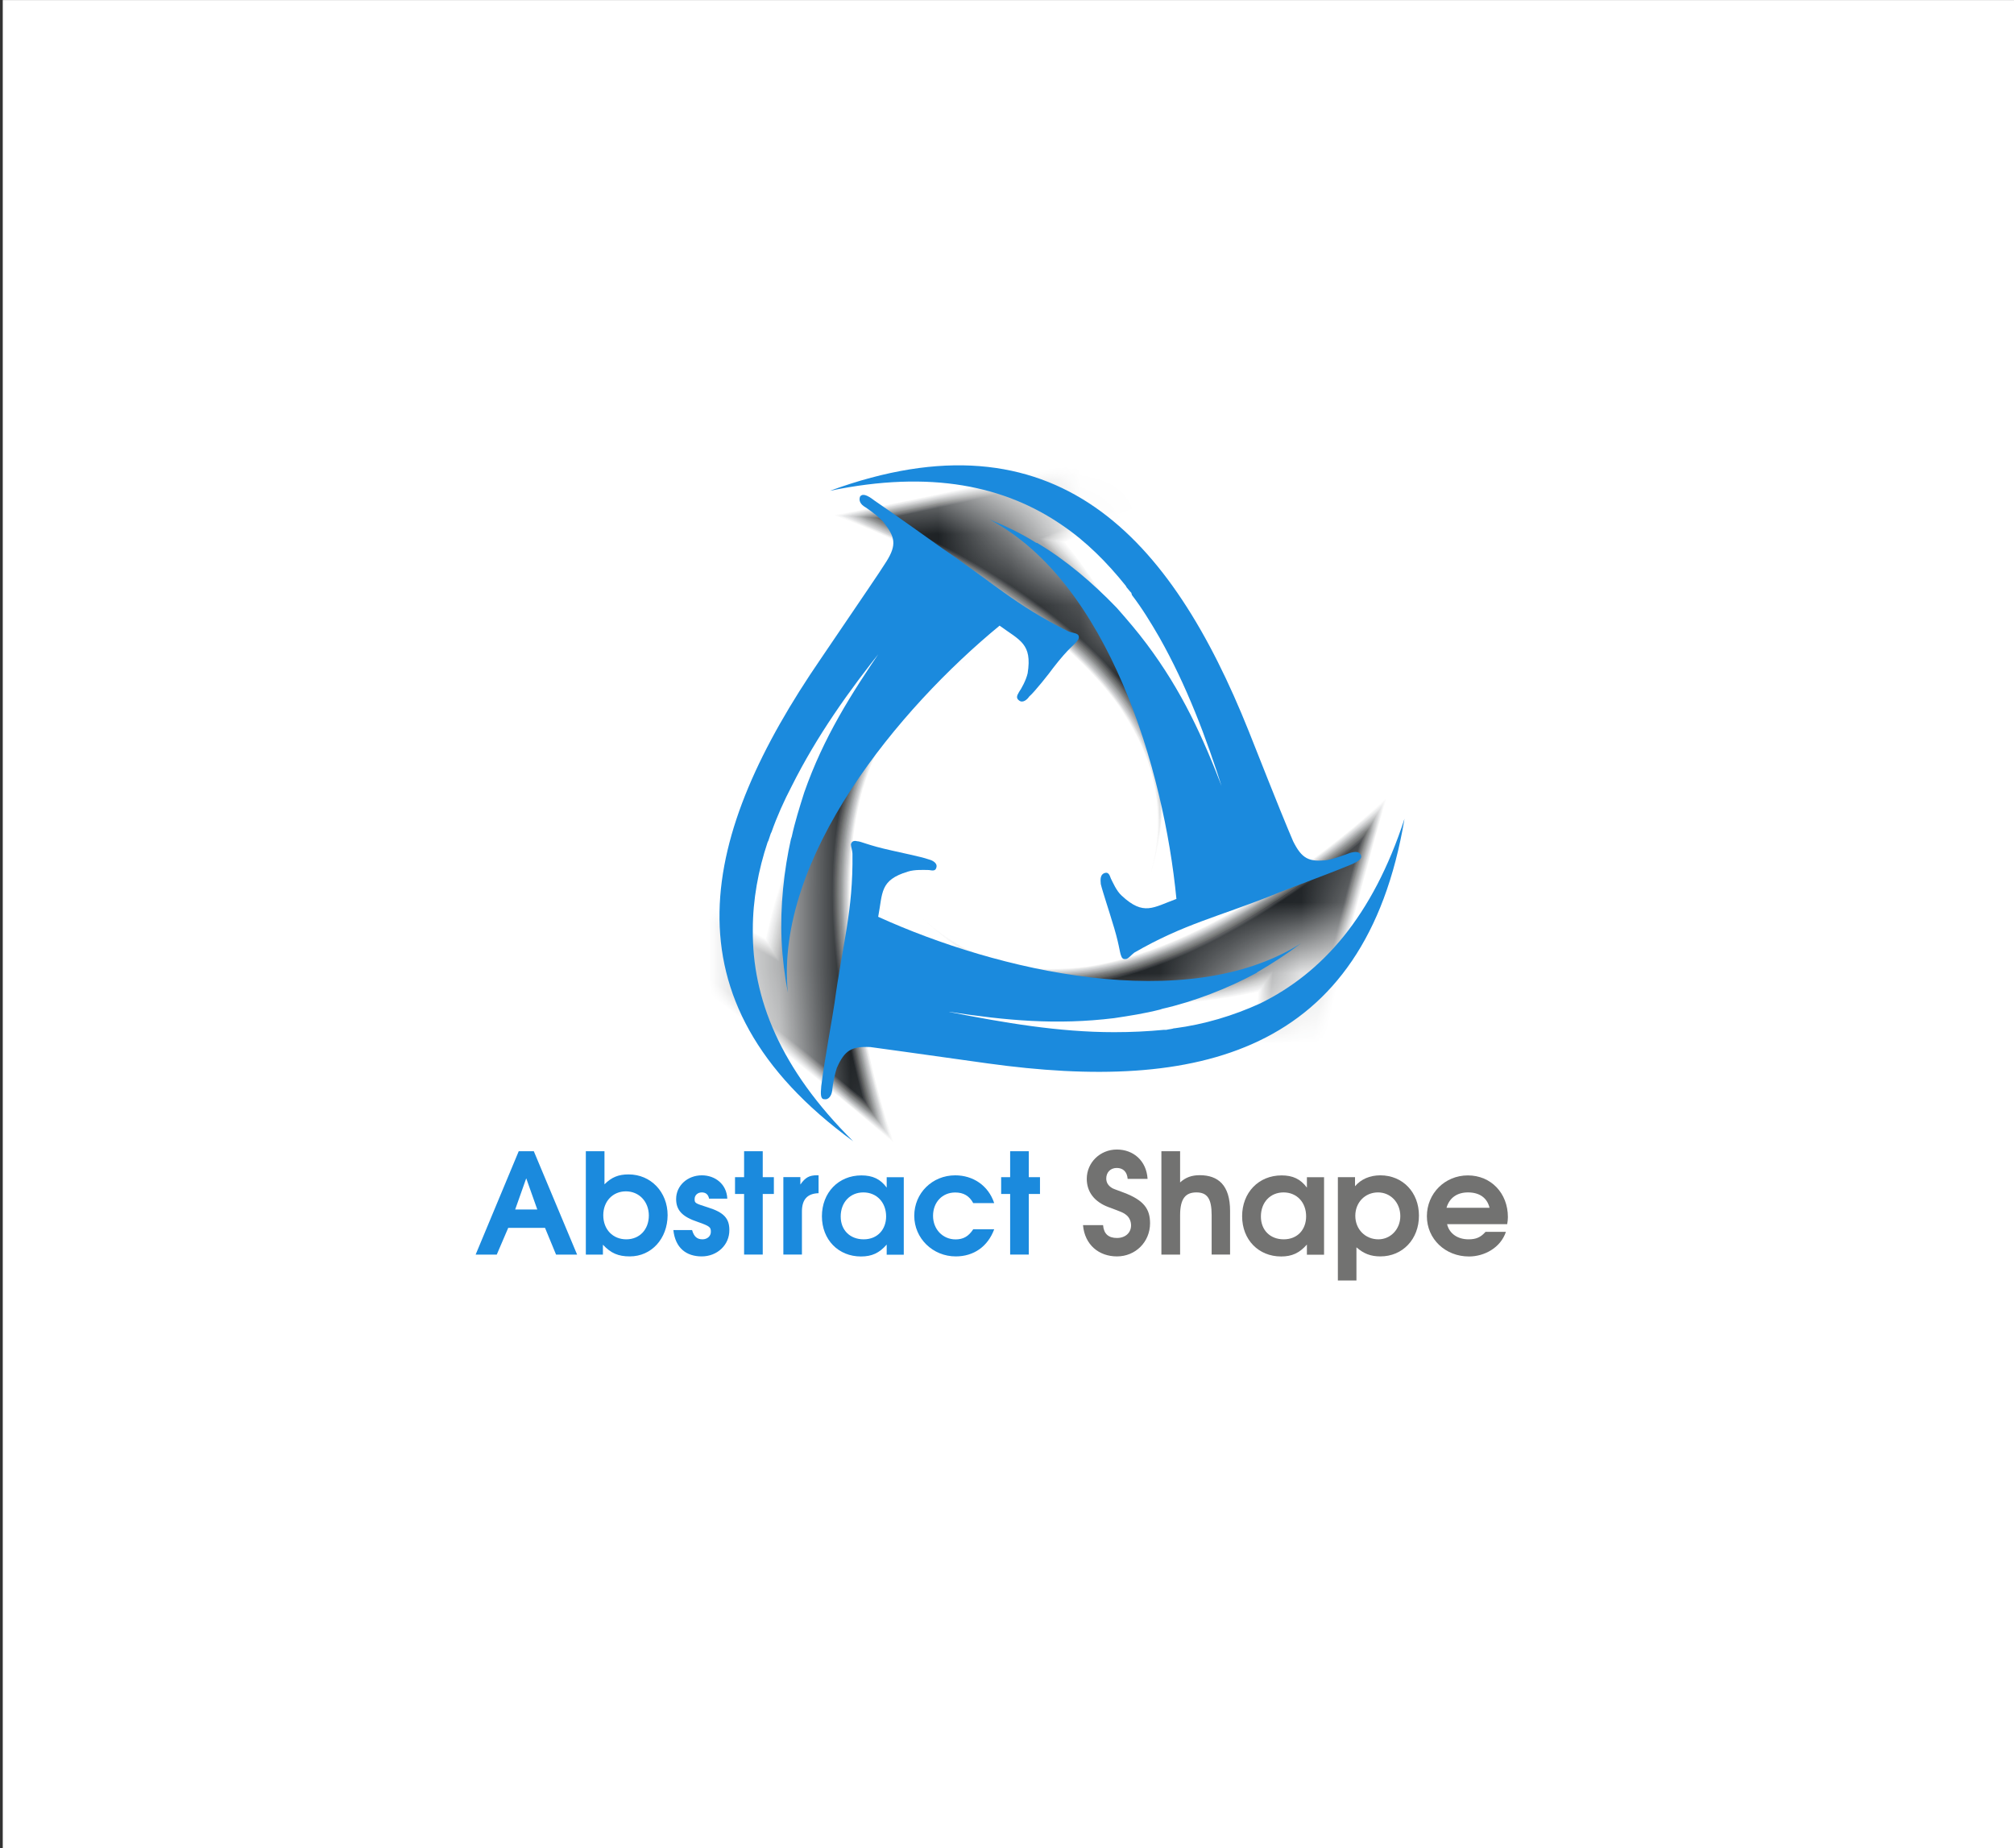 <?xml version="1.0" encoding="utf-8"?>
<!-- Generator: Adobe Illustrator 27.5.0, SVG Export Plug-In . SVG Version: 6.00 Build 0)  -->
<svg version="1.1" id="Layer_1" xmlns="http://www.w3.org/2000/svg" xmlns:xlink="http://www.w3.org/1999/xlink" x="0px" y="0px"
	 viewBox="305.393 278.85 28.417 26.079" style="enable-background:new 305.393 278.85 28.417 26.079;" xml:space="preserve">
<rect x="305.393" y="278.85" width="28.417" height="26.079" fill="#333333" stroke="none"/>
<rect x="305.432" y="278.851" style="fill:#FFFFFF;" width="28.418" height="26.077"/>
<g>
	<path style="fill:#1B8ADD;" d="M313.239,296.553l-0.156-0.378h-0.519l-0.162,0.378h-0.298l0.608-1.459h0.213l0.611,1.459H313.239z
		 M312.818,295.476l-0.156,0.44h0.312L312.818,295.476z"/>
	<path style="fill:#1B8ADD;" d="M314.279,296.578c-0.162,0-0.267-0.045-0.379-0.165v0.14h-0.241v-1.459h0.263v0.467
		c0.101-0.101,0.198-0.14,0.34-0.14c0.314,0,0.551,0.248,0.551,0.576C314.811,296.327,314.586,296.578,314.279,296.578z
		 M314.224,295.66c-0.184,0-0.319,0.14-0.319,0.337c0,0.201,0.135,0.34,0.325,0.34c0.187,0,0.318-0.138,0.318-0.337
		C314.547,295.805,314.411,295.66,314.224,295.66z"/>
	<path style="fill:#1B8ADD;" d="M315.294,296.578c-0.217,0-0.373-0.118-0.4-0.372h0.264c0.026,0.092,0.07,0.131,0.147,0.131
		c0.067,0,0.118-0.045,0.118-0.105c0-0.064-0.01-0.08-0.186-0.141c-0.216-0.072-0.304-0.163-0.304-0.323
		c0-0.189,0.161-0.334,0.363-0.334c0.186,0,0.35,0.123,0.359,0.329h-0.257c-0.012-0.059-0.047-0.088-0.103-0.088
		c-0.057,0-0.101,0.039-0.101,0.093c0,0.058,0.006,0.061,0.186,0.118c0.228,0.071,0.304,0.157,0.304,0.32
		C315.686,296.415,315.514,296.578,315.294,296.578z"/>
	<path style="fill:#1B8ADD;" d="M316.155,295.697v0.855h-0.263v-0.855h-0.128v-0.237h0.128v-0.366h0.263v0.366h0.157v0.237H316.155z
		"/>
	<path style="fill:#1B8ADD;" d="M316.708,295.945v0.607h-0.262v-1.093h0.24v0.105c0.069-0.099,0.125-0.131,0.238-0.131h0.019v0.253
		C316.784,295.691,316.708,295.775,316.708,295.945z"/>
	<path style="fill:#1B8ADD;" d="M317.904,296.553v-0.142c-0.104,0.119-0.209,0.168-0.363,0.168c-0.319,0-0.551-0.237-0.551-0.568
		c0-0.333,0.234-0.576,0.557-0.576c0.158,0,0.268,0.051,0.357,0.172v-0.146h0.241v1.093H317.904z M317.575,295.675
		c-0.188,0-0.32,0.141-0.32,0.34c0,0.193,0.132,0.322,0.324,0.322c0.199,0,0.317-0.143,0.317-0.323
		C317.896,295.815,317.762,295.675,317.575,295.675z"/>
	<path style="fill:#1B8ADD;" d="M318.879,296.578c-0.324,0-0.586-0.254-0.586-0.573c0-0.32,0.254-0.571,0.578-0.571
		c0.248,0,0.466,0.14,0.55,0.392h-0.296c-0.055-0.102-0.137-0.15-0.254-0.15c-0.183,0-0.313,0.138-0.313,0.33
		c0,0.189,0.137,0.332,0.318,0.332c0.108,0,0.183-0.042,0.249-0.143h0.296C319.331,296.438,319.133,296.578,318.879,296.578z"/>
	<path style="fill:#1B8ADD;" d="M319.909,295.697v0.855h-0.263v-0.855h-0.127v-0.237h0.127v-0.366h0.263v0.366h0.158v0.237H319.909z
		"/>
	<path style="fill:#727271;" d="M321.153,296.578c-0.256,0-0.455-0.165-0.479-0.441h0.283c0.01,0.123,0.077,0.181,0.196,0.181
		c0.117,0,0.199-0.072,0.199-0.178c0-0.059-0.025-0.113-0.068-0.147c-0.043-0.034-0.059-0.039-0.252-0.111
		c-0.197-0.074-0.305-0.214-0.305-0.398c0-0.231,0.189-0.414,0.424-0.414c0.234,0,0.418,0.158,0.434,0.414h-0.281
		c-0.008-0.098-0.063-0.154-0.154-0.154c-0.089,0-0.148,0.062-0.148,0.149c0,0.054,0.025,0.099,0.08,0.133
		c0.02,0.012,0.025,0.013,0.162,0.064c0.295,0.11,0.376,0.238,0.376,0.436C321.619,296.374,321.415,296.578,321.153,296.578z"/>
	<path style="fill:#727271;" d="M322.489,296.553v-0.559c0-0.229-0.061-0.319-0.215-0.319c-0.15,0-0.23,0.083-0.23,0.322v0.556
		h-0.264v-1.459h0.264v0.44c0.078-0.071,0.164-0.102,0.277-0.102c0.262,0,0.428,0.144,0.428,0.503v0.617H322.489z"/>
	<path style="fill:#727271;" d="M323.833,296.553v-0.142c-0.105,0.119-0.211,0.168-0.363,0.168c-0.32,0-0.551-0.237-0.551-0.568
		c0-0.333,0.232-0.576,0.557-0.576c0.158,0,0.266,0.051,0.357,0.172v-0.146h0.242v1.093H323.833z M323.504,295.675
		c-0.189,0-0.32,0.141-0.32,0.34c0,0.193,0.131,0.322,0.322,0.322c0.199,0,0.316-0.143,0.316-0.323
		C323.823,295.815,323.69,295.675,323.504,295.675z"/>
	<path style="fill:#727271;" d="M324.87,296.578c-0.137,0-0.236-0.039-0.338-0.128v0.468h-0.262v-1.458h0.242v0.128
		c0.084-0.099,0.209-0.154,0.357-0.154c0.316,0,0.545,0.24,0.545,0.568C325.415,296.334,325.184,296.578,324.87,296.578z
		 M324.836,295.675c-0.182,0-0.32,0.141-0.32,0.33c0,0.189,0.139,0.332,0.326,0.332c0.172,0,0.309-0.143,0.309-0.328
		C325.151,295.819,325.014,295.675,324.836,295.675z"/>
	<path style="fill:#727271;" d="M326.659,296.123h-0.848c0.031,0.132,0.147,0.214,0.303,0.214c0.107,0,0.172-0.029,0.24-0.106h0.287
		c-0.074,0.224-0.303,0.348-0.521,0.348c-0.334,0-0.594-0.247-0.594-0.568c0-0.322,0.254-0.576,0.578-0.576
		c0.326,0,0.565,0.25,0.565,0.588C326.669,296.062,326.665,296.085,326.659,296.123z M326.106,295.675
		c-0.154,0-0.262,0.076-0.303,0.217h0.607C326.376,295.751,326.268,295.675,326.106,295.675z"/>
</g>
<g>
	<defs>
		<filter id="Adobe_OpacityMaskFilter" filterUnits="userSpaceOnUse" x="312.889" y="288.002" width="6.545" height="6.996">
			<feColorMatrix  type="matrix" values="1 0 0 0 0  0 1 0 0 0  0 0 1 0 0  0 0 0 1 0"/>
		</filter>
	</defs>
	<mask maskUnits="userSpaceOnUse" x="312.889" y="288.002" width="6.545" height="6.996" id="SVGID_1_">
		<g style="filter:url(#Adobe_OpacityMaskFilter);">
			
				<linearGradient id="SVGID_00000176044028661559213180000005338148432312702882_" gradientUnits="userSpaceOnUse" x1="329.881" y1="311.19" x2="322.545" y2="305.028" gradientTransform="matrix(0.605 0.723 -0.708 0.503 339.68 -100.047)">
				<stop  offset="0.162" style="stop-color:#000000"/>
				<stop  offset="0.669" style="stop-color:#ABABAB"/>
				<stop  offset="0.931" style="stop-color:#FFFFFF"/>
			</linearGradient>
			<polygon style="fill:url(#SVGID_00000176044028661559213180000005338148432312702882_);" points="316.764,295.054 
				321.626,294.172 318.223,286.843 316.577,288.919 316.531,292.533 			"/>
		</g>
	</mask>
	<g style="mask:url(#SVGID_1_);">
		<path style="fill:#FFFFFF;" d="M319.412,288.014c-3.374,1.187-1.402,6.985-1.387,6.984c-0.031,0.011-6.385-5.598-3.963-1.253
			c0.189,0.338-1.411-2.005-1.144-2.711c0.105-0.272,0.468-0.35,1.358,0.021c0.746,0.309,1.465,0.78,1.91,1.028
			C316.968,288.458,319.705,287.909,319.412,288.014L319.412,288.014z"/>
		<path style="fill-rule:evenodd;clip-rule:evenodd;fill:#F3F3F3;" d="M317.995,294.964c-0.009-0.007-0.018-0.019-0.031-0.026
			c-0.048-0.04-0.101-0.088-0.151-0.128c-0.168-0.144-0.338-0.289-0.512-0.429c-0.491-0.407-0.979-0.809-1.471-1.178
			c-0.454-0.349-0.942-0.701-1.409-0.973c-0.228-0.132-0.692-0.382-0.894-0.274c-0.156,0.083-0.113,0.326-0.065,0.496
			c0.046,0.174,0.121,0.354,0.2,0.525c0.104,0.235,0.228,0.474,0.357,0.709c-0.087-0.127-0.224-0.353-0.252-0.391
			c-0.193-0.324-0.377-0.649-0.531-0.973c-0.168-0.359-0.428-0.967-0.308-1.282c0.161-0.423,0.919-0.155,1.341,0.021
			c0.36,0.149,0.716,0.336,1.069,0.535c0.277,0.161,0.56,0.337,0.841,0.497l0.017,0.005l0.006-0.01
			c0.279-1.295,0.853-2.487,1.854-3.323c0.273-0.226,0.587-0.435,0.935-0.597c0.068-0.032,0.141-0.062,0.216-0.091
			c-0.518,0.219-0.907,0.542-1.192,0.945c-0.202,0.288-0.343,0.611-0.448,0.954c-0.266,0.94-0.221,2.087-0.016,3.222
			c0.074,0.418,0.169,0.844,0.293,1.278c0.037,0.13,0.076,0.256,0.12,0.385C317.973,294.892,317.983,294.926,317.995,294.964
			L317.995,294.964L317.995,294.964z"/>
		<path style="fill-rule:evenodd;clip-rule:evenodd;fill:#E8E8E8;" d="M317.971,294.931c-0.002-0.002-0.002-0.002-0.002-0.005
			c-0.053-0.044-0.1-0.083-0.155-0.128c-0.172-0.142-0.34-0.289-0.512-0.428c-0.492-0.411-0.979-0.805-1.466-1.177
			c-0.452-0.342-0.944-0.699-1.414-0.971c-0.234-0.133-0.693-0.384-0.902-0.273c-0.16,0.078-0.114,0.33-0.072,0.503
			c0.051,0.172,0.126,0.352,0.204,0.53c0.077,0.164,0.155,0.328,0.243,0.494c-0.041-0.064-0.085-0.131-0.124-0.198
			c-0.19-0.317-0.369-0.641-0.521-0.958c-0.17-0.357-0.427-0.965-0.307-1.273c0.158-0.416,0.91-0.148,1.325,0.02
			c0.357,0.151,0.712,0.336,1.062,0.539c0.279,0.159,0.563,0.335,0.846,0.492l0.031,0.019l0.001-0.022
			c0.284-1.294,0.857-2.477,1.853-3.312c0.202-0.171,0.429-0.331,0.674-0.471c-0.295,0.19-0.538,0.43-0.727,0.704
			c-0.208,0.285-0.349,0.614-0.454,0.959c-0.265,0.935-0.221,2.081-0.02,3.227c0.073,0.408,0.169,0.838,0.296,1.277
			c0.035,0.124,0.075,0.252,0.114,0.377C317.956,294.884,317.964,294.905,317.971,294.931L317.971,294.931z"/>
		<path style="fill-rule:evenodd;clip-rule:evenodd;fill:#DBDEDF;" d="M317.95,294.897c-0.05-0.038-0.089-0.074-0.135-0.109
			c-0.171-0.149-0.343-0.291-0.51-0.429c-0.489-0.408-0.974-0.799-1.466-1.172c-0.452-0.347-0.944-0.698-1.414-0.973
			c-0.238-0.137-0.7-0.387-0.912-0.276c-0.169,0.084-0.123,0.34-0.074,0.514c0.047,0.175,0.123,0.358,0.202,0.532
			c0.039,0.091,0.078,0.183,0.133,0.278c-0.192-0.313-0.367-0.632-0.515-0.943c-0.17-0.352-0.423-0.958-0.31-1.267
			c0.162-0.411,0.906-0.141,1.317,0.027c0.354,0.15,0.71,0.336,1.059,0.536c0.28,0.158,0.558,0.333,0.85,0.496l0.042,0.024
			l0.005-0.036c0.278-1.288,0.846-2.474,1.84-3.301c0.131-0.112,0.275-0.221,0.427-0.32c-0.195,0.158-0.357,0.334-0.498,0.532
			c-0.204,0.288-0.347,0.611-0.446,0.96c-0.271,0.936-0.224,2.083-0.021,3.226c0.073,0.418,0.169,0.845,0.293,1.277
			c0.038,0.13,0.073,0.255,0.119,0.385C317.936,294.869,317.944,294.885,317.95,294.897L317.95,294.897z"/>
		<path style="fill-rule:evenodd;clip-rule:evenodd;fill:#D0D1D3;" d="M317.925,294.864c-0.038-0.032-0.071-0.059-0.106-0.088
			c-0.17-0.145-0.339-0.288-0.508-0.43c-0.492-0.407-0.977-0.798-1.464-1.165c-0.456-0.346-0.942-0.701-1.415-0.979
			c-0.245-0.135-0.706-0.386-0.928-0.272c-0.169,0.085-0.129,0.341-0.077,0.52c0.049,0.175,0.123,0.359,0.199,0.536
			c0.014,0.025,0.022,0.048,0.038,0.07c-0.147-0.246-0.28-0.495-0.396-0.738c-0.168-0.35-0.426-0.955-0.308-1.262
			c0.158-0.403,0.901-0.135,1.304,0.03c0.357,0.15,0.706,0.334,1.058,0.532c0.279,0.161,0.56,0.337,0.85,0.499l0.054,0.031
			l0.007-0.043c0.282-1.285,0.848-2.467,1.832-3.297c0.08-0.068,0.165-0.137,0.252-0.199c-0.125,0.121-0.236,0.252-0.335,0.393
			c-0.203,0.29-0.35,0.616-0.446,0.961c-0.271,0.939-0.226,2.086-0.026,3.23c0.077,0.417,0.174,0.845,0.296,1.28
			c0.036,0.126,0.073,0.255,0.119,0.381C317.921,294.857,317.924,294.86,317.925,294.864L317.925,294.864z"/>
		<path style="fill-rule:evenodd;clip-rule:evenodd;fill:#C5C6C8;" d="M317.897,294.83c-0.021-0.023-0.045-0.045-0.075-0.064
			c-0.171-0.146-0.34-0.289-0.51-0.429c-0.487-0.408-0.972-0.795-1.452-1.162c-0.457-0.35-0.95-0.705-1.424-0.979
			c-0.251-0.143-0.713-0.395-0.94-0.277c-0.17,0.09-0.131,0.348-0.077,0.526c0.035,0.143,0.091,0.283,0.148,0.426
			c-0.102-0.185-0.195-0.372-0.29-0.555c-0.163-0.349-0.417-0.952-0.302-1.251c0.149-0.403,0.892-0.133,1.288,0.03
			c0.356,0.148,0.709,0.336,1.059,0.536c0.277,0.155,0.558,0.332,0.843,0.494l0.071,0.041l0.013-0.058
			c0.278-1.283,0.842-2.459,1.82-3.288c0.042-0.032,0.081-0.065,0.12-0.097c-0.08,0.084-0.153,0.175-0.219,0.271
			c-0.206,0.29-0.35,0.614-0.448,0.963c-0.273,0.941-0.225,2.09-0.025,3.232c0.072,0.414,0.17,0.845,0.294,1.278
			C317.823,294.59,317.861,294.711,317.897,294.83L317.897,294.83z"/>
		<path style="fill-rule:evenodd;clip-rule:evenodd;fill:#BABBBD;" d="M317.875,294.793c-0.016-0.014-0.027-0.021-0.047-0.034
			c-0.172-0.148-0.341-0.288-0.514-0.431c-0.484-0.407-0.969-0.799-1.451-1.167c-0.458-0.342-0.948-0.696-1.424-0.972
			c-0.253-0.147-0.725-0.398-0.952-0.275c-0.175,0.086-0.135,0.348-0.085,0.537c0.028,0.083,0.052,0.168,0.088,0.262
			c-0.069-0.132-0.137-0.265-0.2-0.4c-0.164-0.34-0.421-0.943-0.307-1.243c0.147-0.398,0.887-0.123,1.277,0.039
			c0.353,0.148,0.707,0.334,1.054,0.531c0.282,0.16,0.56,0.338,0.847,0.496l0.079,0.043l0.022-0.066
			c0.275-1.276,0.838-2.452,1.814-3.28c0,0,0.003-0.004,0.004-0.002c-0.04,0.051-0.083,0.104-0.12,0.156
			c-0.211,0.293-0.355,0.619-0.45,0.964c-0.271,0.944-0.232,2.093-0.027,3.242c0.076,0.412,0.172,0.845,0.294,1.278
			C317.811,294.583,317.844,294.686,317.875,294.793L317.875,294.793z"/>
		<path style="fill-rule:evenodd;clip-rule:evenodd;fill:#B0B1B3;" d="M317.849,294.764c-0.003-0.003-0.008-0.01-0.015-0.017
			c-0.173-0.145-0.345-0.29-0.513-0.429c-0.487-0.406-0.972-0.791-1.455-1.162c-0.459-0.348-0.948-0.701-1.422-0.972
			c-0.258-0.15-0.73-0.403-0.964-0.281c-0.178,0.091-0.139,0.35-0.089,0.546c0.016,0.049,0.029,0.089,0.039,0.131
			c-0.046-0.089-0.093-0.179-0.132-0.265c-0.161-0.344-0.414-0.943-0.303-1.243c0.147-0.389,0.879-0.114,1.263,0.046
			c0.354,0.146,0.703,0.33,1.051,0.53c0.278,0.158,0.558,0.332,0.85,0.496l0.098,0.055l0.02-0.077
			c0.26-1.238,0.791-2.373,1.711-3.197c-0.015,0.02-0.029,0.036-0.042,0.058c-0.204,0.291-0.352,0.616-0.451,0.963
			c-0.268,0.947-0.229,2.095-0.026,3.24c0.078,0.418,0.172,0.849,0.293,1.284C317.789,294.568,317.824,294.666,317.849,294.764
			L317.849,294.764z"/>
		<path style="fill-rule:evenodd;clip-rule:evenodd;fill:#A3A6A7;" d="M317.831,294.73c-0.171-0.14-0.336-0.279-0.505-0.419
			c-0.487-0.405-0.97-0.796-1.451-1.159c-0.458-0.344-0.957-0.705-1.43-0.978c-0.26-0.157-0.739-0.403-0.973-0.283
			c-0.185,0.092-0.146,0.357-0.092,0.561c0.005,0.006,0.004,0.014,0.007,0.021c-0.026-0.053-0.054-0.104-0.078-0.16
			c-0.16-0.339-0.414-0.938-0.303-1.231c0.145-0.383,0.875-0.112,1.248,0.044c0.355,0.149,0.701,0.335,1.05,0.533
			c0.284,0.159,0.561,0.332,0.849,0.494l0.112,0.066l0.021-0.091c0.253-1.194,0.761-2.294,1.618-3.11
			c-0.19,0.281-0.321,0.595-0.418,0.928c-0.276,0.943-0.228,2.093-0.025,3.243c0.071,0.416,0.167,0.845,0.292,1.283
			C317.779,294.557,317.801,294.646,317.831,294.73L317.831,294.73z"/>
		<path style="fill-rule:evenodd;clip-rule:evenodd;fill:#979B9A;" d="M317.808,294.7c-0.159-0.138-0.32-0.269-0.474-0.398
			c-0.492-0.404-0.973-0.794-1.454-1.161c-0.462-0.345-0.955-0.703-1.431-0.976c-0.266-0.154-0.737-0.408-0.984-0.281
			c-0.165,0.086-0.151,0.306-0.112,0.498c-0.008-0.023-0.021-0.05-0.031-0.068c-0.158-0.337-0.415-0.939-0.305-1.228
			c0.145-0.376,0.868-0.102,1.238,0.046c0.351,0.15,0.703,0.334,1.045,0.533c0.283,0.16,0.564,0.336,0.852,0.499l0.123,0.069
			l0.022-0.102c0.248-1.153,0.729-2.219,1.536-3.022c-0.157,0.255-0.276,0.535-0.363,0.831c-0.268,0.942-0.226,2.095-0.022,3.242
			c0.073,0.419,0.169,0.85,0.288,1.286C317.76,294.542,317.779,294.624,317.808,294.7L317.808,294.7z"/>
		<path style="fill-rule:evenodd;clip-rule:evenodd;fill:#8D9091;" d="M317.783,294.667c-0.144-0.127-0.297-0.253-0.452-0.377
			c-0.481-0.4-0.961-0.79-1.446-1.154c-0.461-0.349-0.949-0.705-1.43-0.981c-0.273-0.157-0.755-0.404-0.999-0.282
			c-0.145,0.076-0.157,0.256-0.128,0.429c-0.157-0.333-0.406-0.925-0.304-1.21c0.143-0.375,0.866-0.097,1.227,0.053
			c0.351,0.147,0.699,0.329,1.044,0.526c0.282,0.161,0.563,0.34,0.848,0.502l0.145,0.076l0.023-0.109
			c0.236-1.116,0.694-2.154,1.461-2.946c-0.134,0.231-0.239,0.479-0.315,0.743c-0.272,0.94-0.221,2.097-0.022,3.249
			c0.068,0.416,0.168,0.842,0.289,1.281C317.746,294.532,317.766,294.599,317.783,294.667L317.783,294.667z"/>
		<path style="fill-rule:evenodd;clip-rule:evenodd;fill:#828385;" d="M317.763,294.639c-0.144-0.12-0.28-0.238-0.423-0.355
			c-0.485-0.404-0.97-0.792-1.45-1.154c-0.461-0.346-0.953-0.708-1.431-0.983c-0.283-0.16-0.762-0.409-1.011-0.283
			c-0.126,0.069-0.153,0.219-0.14,0.375c-0.158-0.338-0.375-0.876-0.272-1.144c0.138-0.364,0.862-0.087,1.216,0.058
			c0.348,0.149,0.699,0.333,1.042,0.527c0.277,0.16,0.562,0.336,0.849,0.499l0.152,0.086l0.028-0.122
			c0.232-1.079,0.668-2.082,1.384-2.869c-0.107,0.21-0.191,0.426-0.259,0.653c-0.273,0.946-0.228,2.099-0.028,3.252
			c0.074,0.419,0.173,0.851,0.291,1.285C317.729,294.521,317.743,294.576,317.763,294.639L317.763,294.639z"/>
		<path style="fill-rule:evenodd;clip-rule:evenodd;fill:#797A7C;" d="M317.741,294.606c-0.134-0.116-0.264-0.224-0.394-0.332
			c-0.489-0.403-0.969-0.788-1.452-1.153c-0.46-0.35-0.951-0.706-1.432-0.982c-0.288-0.167-0.766-0.416-1.023-0.286
			c-0.119,0.061-0.153,0.186-0.147,0.326c-0.151-0.337-0.344-0.827-0.249-1.081c0.014-0.027,0.03-0.053,0.046-0.077
			c0.199-0.233,0.843,0.009,1.157,0.14c0.349,0.145,0.696,0.329,1.041,0.527c0.28,0.161,0.559,0.337,0.849,0.498l0.168,0.096
			l0.029-0.137c0.22-1.051,0.64-2.021,1.318-2.79c-0.088,0.183-0.159,0.371-0.216,0.567c-0.277,0.945-0.233,2.1-0.033,3.254
			c0.074,0.418,0.175,0.849,0.298,1.283C317.712,294.511,317.727,294.555,317.741,294.606L317.741,294.606z"/>
		<path style="fill-rule:evenodd;clip-rule:evenodd;fill:#6D706F;" d="M317.72,294.575c-0.123-0.107-0.245-0.206-0.37-0.313
			c-0.481-0.396-0.961-0.785-1.448-1.149c-0.46-0.351-0.956-0.707-1.438-0.986c-0.285-0.164-0.771-0.411-1.029-0.284
			c-0.109,0.056-0.149,0.162-0.154,0.283c-0.148-0.329-0.309-0.783-0.224-1.02c0.016-0.028,0.026-0.057,0.046-0.078
			c0.193-0.229,0.842,0.017,1.14,0.145c0.353,0.145,0.697,0.325,1.038,0.525c0.289,0.16,0.561,0.339,0.855,0.5l0.176,0.102
			l0.037-0.148c0.212-1.014,0.608-1.957,1.252-2.715c-0.074,0.156-0.128,0.316-0.177,0.483c-0.277,0.948-0.232,2.099-0.031,3.254
			c0.074,0.42,0.172,0.853,0.294,1.289C317.695,294.501,317.708,294.536,317.72,294.575L317.72,294.575z"/>
		<path style="fill-rule:evenodd;clip-rule:evenodd;fill:#626564;" d="M317.7,294.543c-0.114-0.099-0.231-0.193-0.347-0.287
			c-0.481-0.401-0.962-0.783-1.445-1.151c-0.459-0.347-0.957-0.709-1.438-0.982c-0.297-0.169-0.781-0.422-1.043-0.287
			c-0.102,0.048-0.143,0.144-0.157,0.25c-0.141-0.324-0.286-0.75-0.202-0.973c0.014-0.029,0.025-0.053,0.046-0.076
			c0.187-0.225,0.834,0.021,1.126,0.141c0.355,0.148,0.699,0.332,1.039,0.528c0.281,0.16,0.56,0.335,0.853,0.5l0.188,0.109
			l0.039-0.158c0.208-0.98,0.588-1.899,1.195-2.637c-0.055,0.125-0.101,0.257-0.144,0.396c-0.273,0.948-0.232,2.099-0.031,3.255
			c0.075,0.419,0.174,0.851,0.297,1.286C317.68,294.485,317.689,294.516,317.7,294.543L317.7,294.543z"/>
		<path style="fill-rule:evenodd;clip-rule:evenodd;fill:#575A59;" d="M317.677,294.509c-0.105-0.085-0.216-0.176-0.316-0.26
			c-0.489-0.398-0.964-0.787-1.447-1.148c-0.461-0.354-0.957-0.713-1.436-0.989c-0.302-0.171-0.788-0.424-1.057-0.283
			c-0.092,0.047-0.135,0.124-0.154,0.217c-0.131-0.316-0.262-0.719-0.183-0.927c0.003-0.027,0.021-0.052,0.038-0.074
			c0.189-0.225,0.831,0.022,1.113,0.143c0.354,0.152,0.698,0.331,1.04,0.525c0.28,0.161,0.565,0.338,0.851,0.5l0.208,0.119
			l0.039-0.169c0.197-0.948,0.563-1.839,1.133-2.568c-0.037,0.103-0.074,0.207-0.107,0.312c-0.274,0.949-0.233,2.107-0.029,3.262
			c0.073,0.419,0.17,0.851,0.291,1.288C317.665,294.475,317.674,294.493,317.677,294.509L317.677,294.509z"/>
		<path style="fill-rule:evenodd;clip-rule:evenodd;fill:#4C4D4F;" d="M317.653,294.48c-0.097-0.08-0.192-0.161-0.284-0.237
			c-0.486-0.401-0.968-0.788-1.444-1.151c-0.468-0.351-0.964-0.711-1.446-0.985c-0.309-0.174-0.799-0.426-1.066-0.288
			c-0.082,0.043-0.128,0.109-0.151,0.19c-0.125-0.309-0.242-0.686-0.168-0.884c0.011-0.029,0.021-0.057,0.041-0.074
			c0.185-0.217,0.825,0.027,1.102,0.147c0.354,0.145,0.697,0.332,1.033,0.524c0.28,0.163,0.564,0.337,0.854,0.503l0.223,0.125
			l0.038-0.181c0.196-0.919,0.538-1.784,1.078-2.497c-0.023,0.077-0.052,0.156-0.075,0.232c-0.274,0.949-0.233,2.103-0.034,3.264
			c0.079,0.417,0.175,0.85,0.296,1.291C317.654,294.466,317.653,294.469,317.653,294.48L317.653,294.48z"/>
		<path style="fill-rule:evenodd;clip-rule:evenodd;fill:#404144;" d="M317.634,294.448c-0.083-0.074-0.177-0.148-0.262-0.221
			c-0.483-0.398-0.968-0.781-1.445-1.145c-0.462-0.352-0.959-0.71-1.444-0.986c-0.309-0.177-0.805-0.434-1.079-0.289
			c-0.074,0.036-0.113,0.095-0.14,0.167c-0.125-0.3-0.237-0.653-0.165-0.845c0.011-0.03,0.024-0.055,0.039-0.07
			c0.186-0.213,0.821,0.032,1.096,0.145c0.348,0.149,0.694,0.334,1.034,0.523c0.279,0.166,0.563,0.342,0.85,0.5l0.238,0.142
			l0.038-0.195c0.19-0.892,0.517-1.726,1.028-2.427c-0.013,0.05-0.03,0.101-0.049,0.151c-0.275,0.949-0.232,2.107-0.025,3.267
			C317.413,293.581,317.513,294.015,317.634,294.448L317.634,294.448z"/>
		<path style="fill-rule:evenodd;clip-rule:evenodd;fill:#33373A;" d="M317.618,294.419c-0.083-0.065-0.165-0.129-0.239-0.195
			c-0.484-0.399-0.967-0.786-1.446-1.147c-0.467-0.353-0.961-0.713-1.443-0.991c-0.316-0.175-0.817-0.431-1.097-0.289
			c-0.065,0.035-0.107,0.088-0.132,0.149c-0.113-0.291-0.216-0.628-0.146-0.814c0.003-0.022,0.02-0.047,0.034-0.068
			c0.18-0.206,0.817,0.036,1.081,0.152c0.354,0.146,0.696,0.33,1.035,0.524c0.283,0.158,0.564,0.336,0.849,0.498l0.251,0.143
			l0.044-0.205c0.184-0.858,0.494-1.668,0.974-2.353c-0.003,0.022-0.013,0.044-0.02,0.071c-0.274,0.949-0.235,2.109-0.035,3.269
			C317.398,293.568,317.494,293.993,317.618,294.419L317.618,294.419z"/>
		<path style="fill-rule:evenodd;clip-rule:evenodd;fill:#282C2F;" d="M317.593,294.387c-0.071-0.056-0.14-0.115-0.208-0.174
			c-0.486-0.396-0.968-0.784-1.445-1.142c-0.466-0.358-0.968-0.715-1.448-0.99c-0.32-0.187-0.82-0.438-1.104-0.289
			c-0.057,0.026-0.102,0.074-0.129,0.126c-0.111-0.285-0.202-0.608-0.132-0.781c0.004-0.024,0.017-0.046,0.036-0.062
			c0.169-0.206,0.802,0.037,1.069,0.147c0.346,0.15,0.688,0.33,1.026,0.528c0.283,0.157,0.564,0.335,0.851,0.495l0.267,0.153
			l0.046-0.212c0.172-0.834,0.47-1.617,0.924-2.286c-0.27,0.952-0.228,2.103-0.028,3.259
			C317.388,293.56,317.477,293.969,317.593,294.387L317.593,294.387z"/>
		<path style="fill-rule:evenodd;clip-rule:evenodd;fill:#1C2023;" d="M317.572,294.355c-0.063-0.051-0.124-0.097-0.184-0.148
			c-0.482-0.398-0.962-0.784-1.446-1.146c-0.466-0.351-0.959-0.711-1.445-0.987c-0.329-0.188-0.829-0.44-1.114-0.295
			c-0.056,0.032-0.097,0.069-0.12,0.114c-0.106-0.279-0.193-0.58-0.128-0.75c0.009-0.021,0.02-0.045,0.034-0.061
			c0.17-0.201,0.803,0.047,1.059,0.152c0.346,0.145,0.689,0.331,1.027,0.523c0.282,0.159,0.563,0.338,0.849,0.498l0.282,0.161
			l0.048-0.228c0.171-0.803,0.456-1.561,0.879-2.216c-0.249,0.939-0.202,2.063-0.01,3.189
			C317.369,293.545,317.462,293.95,317.572,294.355L317.572,294.355z"/>
	</g>
	<defs>
		
			<filter id="Adobe_OpacityMaskFilter_00000101809365361884168570000016475652162509555637_" filterUnits="userSpaceOnUse" x="318.249" y="290.079" width="7.225" height="6.078">
			<feColorMatrix  type="matrix" values="1 0 0 0 0  0 1 0 0 0  0 0 1 0 0  0 0 0 1 0"/>
		</filter>
	</defs>
	
		<mask maskUnits="userSpaceOnUse" x="318.249" y="290.079" width="7.225" height="6.078" id="SVGID_00000139984540853632903050000003904993172173576859_">
		<g style="filter:url(#Adobe_OpacityMaskFilter_00000101809365361884168570000016475652162509555637_);">
			
				<linearGradient id="SVGID_00000098180631064021402580000015512842441851125437_" gradientUnits="userSpaceOnUse" x1="337.112" y1="252.802" x2="330.023" y2="246.848" gradientTransform="matrix(0.408 -0.85 0.751 0.436 -2.802 465.315)">
				<stop  offset="0.162" style="stop-color:#000000"/>
				<stop  offset="0.669" style="stop-color:#ABABAB"/>
				<stop  offset="0.931" style="stop-color:#FFFFFF"/>
			</linearGradient>
			<polygon style="fill:url(#SVGID_00000098180631064021402580000015512842441851125437_);" points="325.521,291.167 
				322.802,287.24 317.714,293.164 320.197,293.782 323.398,292.379 			"/>
		</g>
	</mask>
	<g style="mask:url(#SVGID_00000139984540853632903050000003904993172173576859_);">
		<path style="fill:#FFFFFF;" d="M318.268,291.649c2.392,2.495,6.708-1.557,6.703-1.57c0.022,0.023-2.377,7.855,0.48,3.988
			c0.223-0.303-1.203,2.042-1.93,2.089c-0.281,0.017-0.494-0.272-0.523-1.204c-0.027-0.778,0.102-1.6,0.141-2.092
			C319.636,293.623,318.06,291.433,318.268,291.649L318.268,291.649z"/>
		<path style="fill-rule:evenodd;clip-rule:evenodd;fill:#F3F3F3;" d="M324.951,290.119c-0.002,0.011-0.01,0.022-0.01,0.038
			c-0.018,0.058-0.037,0.124-0.053,0.184c-0.059,0.206-0.119,0.414-0.172,0.623c-0.164,0.595-0.322,1.184-0.449,1.765
			c-0.125,0.539-0.242,1.109-0.293,1.628c-0.025,0.253-0.06,0.763,0.115,0.896c0.137,0.105,0.332-0.029,0.461-0.141
			c0.137-0.109,0.266-0.248,0.383-0.386c0.166-0.186,0.326-0.391,0.482-0.598c-0.078,0.127-0.221,0.338-0.244,0.378
			c-0.207,0.3-0.42,0.592-0.643,0.857c-0.248,0.29-0.682,0.762-1.006,0.782c-0.438,0.027-0.504-0.747-0.517-1.189
			c-0.012-0.377,0.008-0.764,0.045-1.154c0.029-0.309,0.072-0.628,0.1-0.938l-0.002-0.017l-0.01-0.003
			c-1.252,0.273-2.53,0.244-3.665-0.302c-0.309-0.151-0.619-0.344-0.9-0.585c-0.055-0.047-0.11-0.099-0.166-0.154
			c0.399,0.368,0.839,0.583,1.308,0.673c0.334,0.064,0.676,0.058,1.019,0.014c0.936-0.142,1.926-0.639,2.842-1.274
			c0.338-0.23,0.674-0.484,1.008-0.768c0.1-0.084,0.195-0.17,0.291-0.26C324.896,290.169,324.921,290.146,324.951,290.119
			L324.951,290.119L324.951,290.119z"/>
		<path style="fill-rule:evenodd;clip-rule:evenodd;fill:#E8E8E8;" d="M324.931,290.155c0,0.001,0,0.001-0.004,0.002
			c-0.017,0.065-0.031,0.121-0.049,0.189c-0.057,0.208-0.119,0.415-0.172,0.622c-0.166,0.597-0.318,1.184-0.451,1.758
			c-0.119,0.535-0.238,1.112-0.289,1.634c-0.023,0.26-0.063,0.764,0.121,0.902c0.133,0.11,0.336-0.031,0.471-0.137
			c0.131-0.114,0.26-0.252,0.387-0.392c0.113-0.133,0.227-0.269,0.336-0.411c-0.039,0.062-0.08,0.126-0.125,0.189
			c-0.203,0.293-0.414,0.579-0.635,0.839c-0.246,0.293-0.678,0.762-1,0.779c-0.428,0.027-0.492-0.742-0.51-1.175
			c-0.012-0.375,0.012-0.76,0.049-1.148c0.029-0.31,0.07-0.63,0.096-0.94l0.004-0.037l-0.02,0.009
			c-1.252,0.268-2.522,0.235-3.654-0.308c-0.232-0.109-0.462-0.243-0.685-0.404c0.285,0.184,0.594,0.302,0.91,0.359
			c0.334,0.067,0.679,0.06,1.026,0.015c0.928-0.141,1.92-0.636,2.848-1.271c0.33-0.228,0.67-0.483,1.004-0.771
			c0.098-0.08,0.193-0.167,0.287-0.252C324.896,290.185,324.912,290.171,324.931,290.155L324.931,290.155z"/>
		<path style="fill-rule:evenodd;clip-rule:evenodd;fill:#DBDEDF;" d="M324.91,290.186c-0.014,0.06-0.029,0.108-0.043,0.163
			c-0.063,0.209-0.119,0.417-0.174,0.619c-0.164,0.594-0.313,1.177-0.445,1.758c-0.123,0.537-0.236,1.11-0.289,1.633
			c-0.027,0.265-0.063,0.773,0.119,0.913c0.143,0.117,0.35-0.026,0.482-0.138c0.135-0.111,0.266-0.253,0.387-0.392
			c0.064-0.071,0.131-0.142,0.193-0.228c-0.199,0.293-0.41,0.574-0.625,0.829c-0.242,0.29-0.674,0.755-0.99,0.778
			c-0.428,0.022-0.488-0.741-0.502-1.172c-0.01-0.371,0.01-0.758,0.047-1.145c0.027-0.31,0.07-0.623,0.098-0.946l0.004-0.046
			l-0.033,0.011c-1.244,0.27-2.515,0.243-3.639-0.301c-0.151-0.07-0.306-0.154-0.453-0.248c0.218,0.109,0.435,0.182,0.666,0.227
			c0.335,0.064,0.677,0.06,1.024,0.008c0.934-0.135,1.922-0.634,2.848-1.27c0.338-0.231,0.676-0.486,1.006-0.768
			c0.1-0.085,0.195-0.166,0.291-0.259C324.892,290.21,324.902,290.196,324.91,290.186L324.91,290.186z"/>
		<path style="fill-rule:evenodd;clip-rule:evenodd;fill:#D0D1D3;" d="M324.892,290.222c-0.014,0.046-0.023,0.086-0.035,0.128
			c-0.059,0.208-0.117,0.413-0.176,0.618c-0.162,0.596-0.313,1.179-0.441,1.755c-0.121,0.54-0.238,1.11-0.295,1.636
			c-0.02,0.27-0.057,0.775,0.131,0.924c0.143,0.116,0.352-0.02,0.488-0.139c0.135-0.112,0.268-0.251,0.393-0.39
			c0.018-0.021,0.033-0.037,0.045-0.061c-0.156,0.228-0.322,0.445-0.49,0.645c-0.24,0.286-0.67,0.756-0.986,0.774
			c-0.418,0.021-0.48-0.739-0.494-1.16c-0.01-0.375,0.01-0.754,0.045-1.143c0.029-0.311,0.072-0.629,0.1-0.947l0.006-0.06
			l-0.041,0.011c-1.242,0.267-2.509,0.241-3.633-0.294c-0.092-0.043-0.187-0.09-0.275-0.143c0.157,0.061,0.316,0.108,0.479,0.139
			c0.337,0.061,0.683,0.061,1.024,0.008c0.936-0.135,1.928-0.634,2.854-1.267c0.338-0.234,0.676-0.491,1.01-0.773
			c0.096-0.081,0.195-0.165,0.287-0.256C324.888,290.227,324.888,290.224,324.892,290.222L324.892,290.222z"/>
		<path style="fill-rule:evenodd;clip-rule:evenodd;fill:#C5C6C8;" d="M324.873,290.259c-0.012,0.027-0.021,0.059-0.025,0.092
			c-0.061,0.209-0.119,0.415-0.174,0.621c-0.164,0.591-0.311,1.173-0.441,1.743c-0.127,0.539-0.242,1.116-0.293,1.643
			c-0.025,0.277-0.063,0.785,0.133,0.938c0.145,0.115,0.357-0.022,0.492-0.141c0.111-0.089,0.213-0.193,0.316-0.302
			c-0.123,0.163-0.25,0.319-0.373,0.478c-0.24,0.283-0.672,0.747-0.98,0.765c-0.414,0.031-0.473-0.731-0.488-1.145
			c-0.012-0.373,0.014-0.759,0.049-1.146c0.025-0.306,0.07-0.624,0.1-0.94l0.008-0.079l-0.057,0.013
			c-1.24,0.268-2.501,0.242-3.621-0.288c-0.044-0.023-0.09-0.046-0.132-0.068c0.104,0.038,0.214,0.066,0.324,0.085
			c0.337,0.065,0.681,0.063,1.026,0.01c0.939-0.136,1.93-0.637,2.855-1.269c0.336-0.229,0.676-0.488,1.008-0.77
			C324.691,290.42,324.783,290.339,324.873,290.259L324.873,290.259z"/>
		<path style="fill-rule:evenodd;clip-rule:evenodd;fill:#BABBBD;" d="M324.849,290.293c-0.006,0.019-0.008,0.033-0.012,0.056
			c-0.061,0.21-0.117,0.414-0.174,0.624c-0.166,0.589-0.316,1.172-0.447,1.743c-0.117,0.539-0.234,1.112-0.287,1.641
			c-0.027,0.281-0.061,0.799,0.139,0.948c0.145,0.119,0.361-0.02,0.508-0.14c0.061-0.058,0.125-0.111,0.193-0.182
			c-0.088,0.113-0.178,0.227-0.271,0.336c-0.232,0.28-0.662,0.748-0.971,0.767c-0.41,0.03-0.465-0.73-0.479-1.141
			c-0.01-0.368,0.012-0.755,0.047-1.139c0.029-0.313,0.074-0.628,0.1-0.943l0.006-0.087l-0.066,0.008
			c-1.234,0.268-2.493,0.241-3.613-0.286c0,0-0.004-0.002-0.002-0.003c0.06,0.016,0.124,0.031,0.185,0.044
			c0.342,0.067,0.686,0.064,1.03,0.01c0.938-0.139,1.934-0.631,2.863-1.27c0.332-0.232,0.674-0.488,1.008-0.77
			C324.689,290.434,324.767,290.363,324.849,290.293L324.849,290.293z"/>
		<path style="fill-rule:evenodd;clip-rule:evenodd;fill:#B0B1B3;" d="M324.833,290.327c-0.002,0.005-0.004,0.012-0.008,0.021
			c-0.059,0.209-0.119,0.418-0.172,0.621c-0.164,0.592-0.309,1.172-0.443,1.745c-0.121,0.543-0.238,1.115-0.287,1.639
			c-0.029,0.288-0.063,0.806,0.139,0.962c0.15,0.12,0.363-0.017,0.516-0.141c0.037-0.032,0.066-0.061,0.1-0.086
			c-0.06,0.076-0.121,0.153-0.182,0.221c-0.238,0.28-0.664,0.743-0.973,0.764c-0.4,0.026-0.451-0.728-0.465-1.13
			c-0.012-0.368,0.01-0.749,0.047-1.136c0.029-0.308,0.07-0.624,0.098-0.946l0.01-0.107l-0.076,0.014
			c-1.193,0.265-2.404,0.251-3.497-0.229c0.023,0.005,0.044,0.011,0.067,0.014c0.338,0.063,0.684,0.063,1.027,0.013
			c0.941-0.144,1.936-0.636,2.863-1.272c0.336-0.235,0.678-0.49,1.014-0.77C324.685,290.458,324.757,290.39,324.833,290.327
			L324.833,290.327z"/>
		<path style="fill-rule:evenodd;clip-rule:evenodd;fill:#A3A6A7;" d="M324.81,290.357c-0.055,0.206-0.111,0.407-0.166,0.612
			c-0.162,0.59-0.314,1.171-0.441,1.738c-0.119,0.541-0.238,1.126-0.289,1.649c-0.035,0.292-0.061,0.813,0.141,0.971
			c0.154,0.124,0.371-0.015,0.529-0.144c0.004-0.007,0.012-0.009,0.016-0.014c-0.037,0.044-0.07,0.089-0.109,0.133
			c-0.234,0.276-0.66,0.74-0.963,0.759c-0.396,0.025-0.447-0.726-0.461-1.117c-0.01-0.371,0.016-0.751,0.049-1.136
			c0.027-0.315,0.07-0.627,0.098-0.945l0.014-0.124l-0.088,0.017c-1.152,0.255-2.324,0.248-3.384-0.182
			c0.322,0.057,0.651,0.047,0.984-0.001c0.939-0.135,1.932-0.637,2.863-1.273c0.338-0.229,0.676-0.484,1.012-0.771
			C324.679,290.472,324.75,290.417,324.81,290.357L324.81,290.357z"/>
		<path style="fill-rule:evenodd;clip-rule:evenodd;fill:#979B9A;" d="M324.794,290.39c-0.059,0.195-0.109,0.389-0.16,0.576
			c-0.16,0.595-0.313,1.174-0.441,1.744c-0.121,0.544-0.238,1.121-0.289,1.648c-0.029,0.295-0.064,0.811,0.145,0.979
			c0.143,0.111,0.332,0.012,0.484-0.1c-0.018,0.016-0.035,0.038-0.049,0.055c-0.232,0.273-0.658,0.74-0.957,0.759
			c-0.391,0.022-0.438-0.724-0.455-1.108c-0.008-0.368,0.014-0.752,0.051-1.133c0.027-0.313,0.072-0.629,0.1-0.95l0.01-0.136
			l-0.096,0.023c-1.115,0.242-2.246,0.245-3.274-0.145c0.288,0.036,0.58,0.029,0.877-0.012c0.936-0.14,1.932-0.639,2.861-1.276
			c0.338-0.232,0.68-0.488,1.016-0.768C324.675,290.495,324.738,290.444,324.794,290.39L324.794,290.39z"/>
		<path style="fill-rule:evenodd;clip-rule:evenodd;fill:#8D9091;" d="M324.775,290.425c-0.055,0.177-0.104,0.362-0.15,0.548
			c-0.162,0.584-0.313,1.161-0.439,1.734c-0.123,0.545-0.24,1.117-0.293,1.649c-0.027,0.304-0.053,0.827,0.15,0.992
			c0.125,0.098,0.289,0.037,0.43-0.059c-0.23,0.272-0.65,0.727-0.943,0.751c-0.387,0.025-0.432-0.724-0.443-1.1
			c-0.012-0.367,0.01-0.747,0.045-1.129c0.029-0.314,0.074-0.632,0.103-0.948l0.01-0.157l-0.105,0.023
			c-1.078,0.238-2.174,0.248-3.177-0.109c0.256,0.026,0.518,0.019,0.779-0.02c0.936-0.137,1.934-0.645,2.869-1.278
			c0.338-0.227,0.674-0.484,1.012-0.767C324.671,290.511,324.722,290.467,324.775,290.425L324.775,290.425z"/>
		<path style="fill-rule:evenodd;clip-rule:evenodd;fill:#828385;" d="M324.757,290.454c-0.047,0.174-0.098,0.342-0.143,0.514
			c-0.162,0.589-0.31,1.17-0.438,1.737c-0.119,0.544-0.242,1.121-0.293,1.652c-0.029,0.313-0.057,0.835,0.154,1.003
			c0.111,0.082,0.254,0.048,0.387-0.026c-0.236,0.273-0.621,0.68-0.898,0.696c-0.377,0.023-0.422-0.724-0.436-1.093
			c-0.006-0.366,0.014-0.749,0.047-1.128c0.031-0.308,0.072-0.63,0.102-0.947l0.014-0.168l-0.117,0.023
			c-1.043,0.227-2.1,0.244-3.079-0.071c0.228,0.011,0.453-0.002,0.678-0.033c0.941-0.137,1.938-0.639,2.873-1.274
			c0.34-0.232,0.68-0.491,1.016-0.77C324.668,290.53,324.71,290.495,324.757,290.454L324.757,290.454z"/>
		<path style="fill-rule:evenodd;clip-rule:evenodd;fill:#797A7C;" d="M324.738,290.485c-0.049,0.164-0.09,0.322-0.135,0.479
			c-0.16,0.592-0.307,1.168-0.435,1.738c-0.123,0.545-0.24,1.12-0.291,1.652c-0.031,0.32-0.059,0.841,0.156,1.015
			c0.102,0.08,0.227,0.061,0.346-0.002c-0.234,0.269-0.588,0.634-0.852,0.651c-0.029-0.001-0.059-0.005-0.086-0.009
			c-0.285-0.082-0.328-0.745-0.338-1.075c-0.014-0.364,0.01-0.744,0.047-1.127c0.029-0.311,0.074-0.625,0.1-0.944l0.016-0.187
			l-0.131,0.028c-1.012,0.227-2.035,0.244-2.983-0.046c0.197,0.005,0.39-0.007,0.586-0.035c0.941-0.135,1.941-0.636,2.877-1.27
			c0.338-0.233,0.678-0.494,1.01-0.775C324.665,290.55,324.699,290.519,324.738,290.485L324.738,290.485z"/>
		<path style="fill-rule:evenodd;clip-rule:evenodd;fill:#6D706F;" d="M324.72,290.517c-0.047,0.151-0.084,0.299-0.129,0.451
			c-0.154,0.582-0.307,1.158-0.434,1.733c-0.123,0.545-0.24,1.124-0.293,1.659c-0.029,0.317-0.053,0.842,0.162,1.02
			c0.092,0.073,0.201,0.067,0.311,0.022c-0.23,0.263-0.566,0.584-0.809,0.604c-0.031-0.003-0.059,0-0.086-0.01
			c-0.277-0.079-0.322-0.747-0.328-1.06c-0.014-0.369,0.008-0.744,0.047-1.124c0.025-0.318,0.074-0.63,0.098-0.953l0.02-0.194
			l-0.145,0.025c-0.979,0.22-1.967,0.248-2.89-0.016c0.166,0.002,0.331-0.016,0.496-0.038c0.945-0.135,1.941-0.635,2.877-1.271
			c0.34-0.234,0.682-0.493,1.016-0.774C324.664,290.568,324.689,290.543,324.72,290.517L324.72,290.517z"/>
		<path style="fill-rule:evenodd;clip-rule:evenodd;fill:#626564;" d="M324.699,290.547c-0.041,0.14-0.078,0.281-0.115,0.42
			c-0.16,0.583-0.303,1.159-0.434,1.731c-0.123,0.543-0.244,1.126-0.291,1.659c-0.031,0.329-0.061,0.855,0.162,1.032
			c0.084,0.07,0.186,0.067,0.283,0.037c-0.229,0.255-0.545,0.553-0.773,0.566c-0.031,0-0.057-0.001-0.086-0.009
			c-0.271-0.075-0.316-0.741-0.326-1.048c-0.012-0.372,0.012-0.748,0.051-1.125c0.027-0.312,0.07-0.627,0.098-0.95l0.022-0.209
			l-0.154,0.028c-0.945,0.209-1.906,0.241-2.799,0.002c0.132-0.002,0.267-0.015,0.407-0.031c0.941-0.139,1.939-0.635,2.877-1.273
			c0.34-0.234,0.678-0.493,1.014-0.775C324.656,290.589,324.679,290.568,324.699,290.547L324.699,290.547z"/>
		<path style="fill-rule:evenodd;clip-rule:evenodd;fill:#575A59;" d="M324.677,290.581c-0.031,0.127-0.068,0.26-0.1,0.383
			c-0.158,0.59-0.309,1.161-0.434,1.731c-0.129,0.548-0.246,1.128-0.299,1.66c-0.027,0.334-0.057,0.862,0.174,1.042
			c0.08,0.062,0.164,0.071,0.252,0.051c-0.225,0.242-0.527,0.517-0.74,0.53c-0.027,0.009-0.055,0.003-0.08-0.004
			c-0.273-0.076-0.314-0.74-0.32-1.036c-0.008-0.373,0.012-0.748,0.045-1.125c0.031-0.311,0.072-0.632,0.102-0.948l0.021-0.232
			l-0.164,0.034c-0.914,0.206-1.844,0.24-2.712,0.029c0.105-0.009,0.211-0.017,0.315-0.03c0.945-0.14,1.949-0.636,2.883-1.277
			c0.34-0.232,0.682-0.489,1.018-0.771C324.652,290.605,324.665,290.591,324.677,290.581L324.677,290.581z"/>
		<path style="fill-rule:evenodd;clip-rule:evenodd;fill:#4C4D4F;" d="M324.662,290.614c-0.031,0.116-0.064,0.233-0.096,0.344
			c-0.158,0.589-0.307,1.166-0.438,1.732c-0.121,0.552-0.24,1.132-0.287,1.667c-0.029,0.341-0.057,0.872,0.172,1.054
			c0.07,0.055,0.147,0.068,0.229,0.057c-0.223,0.234-0.508,0.488-0.711,0.501c-0.029,0.002-0.057,0.004-0.082-0.007
			c-0.264-0.075-0.307-0.736-0.311-1.027c-0.014-0.37,0.012-0.747,0.047-1.119c0.033-0.311,0.072-0.631,0.102-0.953l0.023-0.245
			l-0.176,0.038c-0.887,0.194-1.785,0.239-2.628,0.049c0.076-0.01,0.157-0.017,0.235-0.026c0.943-0.138,1.943-0.636,2.887-1.273
			c0.334-0.237,0.678-0.494,1.018-0.777C324.65,290.618,324.652,290.618,324.662,290.614L324.662,290.614z"/>
		<path style="fill-rule:evenodd;clip-rule:evenodd;fill:#404144;" d="M324.642,290.644c-0.033,0.103-0.061,0.215-0.09,0.318
			c-0.158,0.584-0.301,1.163-0.43,1.728c-0.125,0.548-0.242,1.128-0.291,1.666c-0.033,0.343-0.061,0.881,0.178,1.065
			c0.06,0.051,0.127,0.061,0.203,0.057c-0.217,0.228-0.482,0.47-0.68,0.481c-0.031,0.003-0.059,0-0.078-0.005
			c-0.26-0.081-0.299-0.735-0.309-1.023c-0.008-0.365,0.016-0.744,0.045-1.118c0.035-0.311,0.076-0.634,0.102-0.948l0.029-0.266
			l-0.188,0.044c-0.861,0.189-1.725,0.235-2.546,0.064c0.049-0.009,0.101-0.014,0.153-0.018c0.945-0.138,1.947-0.637,2.885-1.282
			C323.966,291.185,324.308,290.923,324.642,290.644L324.642,290.644z"/>
		<path style="fill-rule:evenodd;clip-rule:evenodd;fill:#33373A;" d="M324.623,290.669c-0.025,0.1-0.047,0.196-0.076,0.289
			c-0.158,0.585-0.307,1.165-0.432,1.73c-0.125,0.552-0.244,1.131-0.297,1.666c-0.027,0.349-0.051,0.893,0.184,1.081
			c0.057,0.043,0.121,0.059,0.184,0.057c-0.211,0.215-0.465,0.439-0.656,0.453c-0.022,0.007-0.049,0.002-0.074-0.002
			c-0.252-0.075-0.293-0.733-0.299-1.013c-0.012-0.37,0.014-0.745,0.049-1.121c0.025-0.312,0.07-0.629,0.1-0.945l0.027-0.278
			l-0.199,0.044c-0.828,0.181-1.666,0.23-2.459,0.083c0.02-0.006,0.043-0.007,0.07-0.012c0.943-0.137,1.949-0.635,2.889-1.274
			C323.96,291.202,324.296,290.948,324.623,290.669L324.623,290.669z"/>
		<path style="fill-rule:evenodd;clip-rule:evenodd;fill:#282C2F;" d="M324.605,290.704c-0.022,0.085-0.047,0.169-0.07,0.252
			c-0.154,0.587-0.305,1.165-0.428,1.729c-0.129,0.552-0.244,1.136-0.293,1.67c-0.035,0.356-0.057,0.896,0.186,1.086
			c0.047,0.038,0.107,0.061,0.164,0.065c-0.207,0.21-0.457,0.42-0.635,0.427c-0.025,0.006-0.049,0.003-0.068-0.007
			c-0.25-0.066-0.289-0.721-0.299-1c-0.006-0.364,0.016-0.737,0.055-1.113c0.025-0.313,0.068-0.632,0.096-0.947l0.027-0.295
			l-0.203,0.043c-0.803,0.182-1.611,0.232-2.383,0.101c0.947-0.143,1.943-0.641,2.881-1.277
			C323.958,291.214,324.283,290.974,324.605,290.704L324.605,290.704z"/>
		<path style="fill-rule:evenodd;clip-rule:evenodd;fill:#1C2023;" d="M324.583,290.734c-0.018,0.075-0.033,0.147-0.057,0.222
			c-0.158,0.582-0.307,1.159-0.43,1.73c-0.123,0.55-0.244,1.128-0.293,1.666c-0.033,0.364-0.057,0.906,0.185,1.098
			c0.053,0.037,0.102,0.058,0.148,0.061c-0.203,0.206-0.434,0.403-0.607,0.413c-0.023,0-0.049,0-0.068-0.006
			c-0.244-0.07-0.281-0.724-0.291-0.992c-0.008-0.362,0.018-0.74,0.051-1.113c0.027-0.311,0.074-0.629,0.1-0.946l0.029-0.313
			l-0.219,0.049c-0.775,0.171-1.557,0.223-2.303,0.112c0.928-0.156,1.897-0.646,2.811-1.265
			C323.953,291.237,324.271,290.993,324.583,290.734L324.583,290.734z"/>
	</g>
	<defs>
		
			<filter id="Adobe_OpacityMaskFilter_00000144333497363094109960000009400162143233372597_" filterUnits="userSpaceOnUse" x="317.125" y="283.884" width="6.124" height="7.534">
			<feColorMatrix  type="matrix" values="1 0 0 0 0  0 1 0 0 0  0 0 1 0 0  0 0 0 1 0"/>
		</filter>
	</defs>
	
		<mask maskUnits="userSpaceOnUse" x="317.125" y="283.884" width="6.124" height="7.534" id="SVGID_00000124878307606647804760000007430689455436574348_">
		<g style="filter:url(#Adobe_OpacityMaskFilter_00000144333497363094109960000009400162143233372597_);">
			
				<linearGradient id="SVGID_00000142868514279678815250000014208810210512399243_" gradientUnits="userSpaceOnUse" x1="385.085" y1="285.233" x2="377.996" y2="279.279" gradientTransform="matrix(-0.943 0.019 0.051 -0.867 664.895 526.898)">
				<stop  offset="0.162" style="stop-color:#000000"/>
				<stop  offset="0.669" style="stop-color:#ABABAB"/>
				<stop  offset="0.931" style="stop-color:#FFFFFF"/>
			</linearGradient>
			<polygon style="fill:url(#SVGID_00000142868514279678815250000014208810210512399243_);" points="317.848,285.139 
				315.568,289.335 323.15,291.207 322.582,288.712 319.887,286.488 			"/>
		</g>
	</mask>
	<g style="mask:url(#SVGID_00000124878307606647804760000007430689455436574348_);">
		<path style="fill:#FFFFFF;" d="M321.548,291.396c1.148-3.26-4.415-5.285-4.423-5.274c0.011-0.029,8.082-1.419,3.344-2.227
			c-0.372-0.062,2.364,0.153,2.733,0.781c0.143,0.242-0.02,0.563-0.838,1.009c-0.684,0.374-1.475,0.631-1.931,0.817
			C322.693,289.285,321.449,291.679,321.548,291.396L321.548,291.396z"/>
		<path style="fill-rule:evenodd;clip-rule:evenodd;fill:#F3F3F3;" d="M317.17,286.12c0.011-0.002,0.024-0.002,0.037-0.009
			c0.061-0.01,0.128-0.021,0.189-0.036c0.211-0.039,0.422-0.079,0.633-0.125c0.605-0.123,1.202-0.248,1.778-0.396
			c0.538-0.131,1.099-0.284,1.585-0.472c0.236-0.092,0.707-0.29,0.748-0.507c0.033-0.168-0.178-0.283-0.334-0.348
			c-0.16-0.072-0.342-0.125-0.518-0.168c-0.24-0.065-0.496-0.115-0.751-0.161c0.149,0.012,0.401,0.045,0.448,0.047
			c0.361,0.051,0.719,0.109,1.055,0.188c0.371,0.09,0.986,0.264,1.152,0.545c0.221,0.377-0.44,0.787-0.828,0.997
			c-0.332,0.182-0.685,0.337-1.051,0.481c-0.289,0.112-0.594,0.219-0.884,0.333l-0.012,0.01l0.002,0.01
			c0.808,0.995,1.358,2.149,1.382,3.407c0.004,0.344-0.027,0.707-0.117,1.066c-0.016,0.071-0.037,0.144-0.063,0.219
			c0.148-0.523,0.143-1.012,0.012-1.471c-0.094-0.328-0.254-0.629-0.447-0.915c-0.548-0.771-1.439-1.431-2.418-1.962
			c-0.359-0.198-0.737-0.384-1.14-0.553c-0.12-0.052-0.239-0.098-0.363-0.143C317.238,286.147,317.205,286.134,317.17,286.12
			L317.17,286.12L317.17,286.12z"/>
		<path style="fill-rule:evenodd;clip-rule:evenodd;fill:#E8E8E8;" d="M317.21,286.121c0.001-0.001,0.001-0.001,0.004,0.003
			c0.065-0.014,0.123-0.026,0.191-0.041c0.209-0.044,0.423-0.08,0.632-0.127c0.608-0.121,1.199-0.25,1.772-0.391
			c0.531-0.134,1.1-0.288,1.588-0.477c0.242-0.096,0.711-0.29,0.752-0.515c0.039-0.168-0.182-0.287-0.336-0.36
			c-0.16-0.065-0.34-0.117-0.523-0.168c-0.17-0.041-0.342-0.081-0.518-0.115c0.072,0.008,0.148,0.015,0.225,0.026
			c0.354,0.049,0.703,0.109,1.035,0.188c0.373,0.088,0.986,0.263,1.147,0.541c0.217,0.37-0.441,0.774-0.818,0.985
			c-0.33,0.18-0.684,0.333-1.049,0.475c-0.289,0.114-0.592,0.221-0.882,0.338l-0.035,0.013l0.018,0.014
			c0.804,0.998,1.347,2.145,1.372,3.4c0.008,0.257-0.008,0.522-0.051,0.793c0.035-0.337,0-0.666-0.092-0.974
			c-0.09-0.329-0.25-0.633-0.447-0.922c-0.545-0.766-1.434-1.428-2.419-1.969c-0.352-0.192-0.733-0.38-1.141-0.55
			c-0.116-0.05-0.236-0.096-0.353-0.143C317.253,286.14,317.232,286.132,317.21,286.121L317.21,286.121z"/>
		<path style="fill-rule:evenodd;clip-rule:evenodd;fill:#DBDEDF;" d="M317.248,286.127c0.059-0.015,0.109-0.022,0.163-0.036
			c0.216-0.038,0.428-0.081,0.633-0.124c0.603-0.121,1.191-0.25,1.769-0.395c0.535-0.131,1.099-0.289,1.589-0.477
			c0.248-0.095,0.717-0.293,0.76-0.518c0.041-0.179-0.18-0.299-0.34-0.368c-0.16-0.071-0.346-0.124-0.523-0.169
			c-0.094-0.026-0.186-0.053-0.291-0.07c0.352,0.045,0.697,0.107,1.023,0.184c0.367,0.085,0.977,0.261,1.141,0.533
			c0.211,0.372-0.443,0.77-0.82,0.976c-0.326,0.176-0.682,0.332-1.043,0.473c-0.287,0.116-0.588,0.218-0.89,0.339l-0.043,0.018
			l0.025,0.025c0.802,0.989,1.351,2.135,1.372,3.384c0.006,0.167,0,0.342-0.017,0.516c0-0.244-0.033-0.471-0.098-0.697
			c-0.094-0.328-0.25-0.631-0.455-0.917c-0.539-0.772-1.431-1.43-2.415-1.969c-0.359-0.198-0.739-0.385-1.14-0.552
			c-0.122-0.051-0.236-0.1-0.363-0.144C317.276,286.132,317.259,286.129,317.248,286.127L317.248,286.127z"/>
		<path style="fill-rule:evenodd;clip-rule:evenodd;fill:#D0D1D3;" d="M317.287,286.127c0.047-0.01,0.087-0.018,0.131-0.027
			c0.212-0.042,0.421-0.082,0.631-0.123c0.604-0.124,1.193-0.252,1.765-0.396c0.537-0.136,1.098-0.287,1.594-0.475
			c0.248-0.103,0.717-0.298,0.766-0.533c0.039-0.178-0.178-0.304-0.344-0.374c-0.162-0.068-0.346-0.125-0.525-0.174
			c-0.027-0.005-0.049-0.013-0.076-0.013c0.275,0.037,0.545,0.088,0.797,0.147c0.363,0.087,0.977,0.257,1.137,0.533
			c0.207,0.363-0.445,0.761-0.813,0.964c-0.332,0.178-0.678,0.33-1.041,0.475c-0.291,0.113-0.594,0.219-0.89,0.338l-0.058,0.022
			l0.028,0.032c0.798,0.989,1.345,2.13,1.376,3.376c0.002,0.102,0.004,0.207-0.004,0.311c-0.016-0.168-0.047-0.332-0.092-0.49
			c-0.098-0.328-0.254-0.636-0.455-0.917c-0.541-0.774-1.434-1.434-2.417-1.976c-0.361-0.195-0.742-0.381-1.144-0.552
			c-0.116-0.049-0.236-0.1-0.36-0.142C317.294,286.128,317.291,286.129,317.287,286.127L317.287,286.127z"/>
		<path style="fill-rule:evenodd;clip-rule:evenodd;fill:#C5C6C8;" d="M317.33,286.126c0.03-0.001,0.061-0.006,0.093-0.018
			c0.214-0.04,0.424-0.082,0.632-0.126c0.602-0.119,1.188-0.251,1.756-0.391c0.538-0.13,1.105-0.287,1.599-0.479
			c0.258-0.102,0.728-0.298,0.777-0.542c0.035-0.181-0.182-0.309-0.35-0.376c-0.129-0.06-0.268-0.103-0.41-0.146
			c0.199,0.036,0.397,0.079,0.594,0.118c0.361,0.087,0.969,0.262,1.125,0.529c0.215,0.356-0.439,0.752-0.803,0.954
			c-0.328,0.177-0.684,0.329-1.045,0.472c-0.285,0.115-0.588,0.22-0.884,0.336l-0.075,0.029l0.037,0.044
			c0.798,0.987,1.343,2.123,1.375,3.362c0,0.05,0,0.102-0.002,0.148c-0.014-0.11-0.037-0.221-0.07-0.328
			c-0.094-0.33-0.25-0.635-0.453-0.92c-0.545-0.776-1.438-1.435-2.419-1.976c-0.357-0.198-0.74-0.384-1.142-0.553
			C317.555,286.217,317.441,286.172,317.33,286.126L317.33,286.126z"/>
		<path style="fill-rule:evenodd;clip-rule:evenodd;fill:#BABBBD;" d="M317.37,286.133c0.021-0.003,0.034-0.008,0.055-0.014
			c0.216-0.041,0.424-0.083,0.637-0.126c0.6-0.118,1.188-0.247,1.757-0.386c0.534-0.139,1.099-0.293,1.593-0.484
			c0.264-0.103,0.74-0.306,0.785-0.551c0.039-0.183-0.18-0.313-0.354-0.39c-0.078-0.028-0.156-0.062-0.25-0.091
			c0.141,0.027,0.281,0.056,0.422,0.092c0.355,0.081,0.967,0.252,1.121,0.521c0.213,0.352-0.441,0.743-0.803,0.94
			c-0.322,0.175-0.678,0.33-1.037,0.471c-0.291,0.115-0.592,0.218-0.886,0.336l-0.079,0.035l0.036,0.056
			c0.796,0.982,1.339,2.117,1.372,3.354c0,0,0.002,0.004,0,0.003c-0.014-0.06-0.029-0.124-0.045-0.185
			c-0.094-0.335-0.252-0.642-0.455-0.923c-0.547-0.775-1.435-1.441-2.425-1.983c-0.357-0.192-0.74-0.382-1.141-0.553
			C317.567,286.212,317.47,286.174,317.37,286.133L317.37,286.133z"/>
		<path style="fill-rule:evenodd;clip-rule:evenodd;fill:#B0B1B3;" d="M317.409,286.132c0.004-0.001,0.012-0.002,0.021-0.003
			c0.213-0.042,0.426-0.083,0.632-0.126c0.603-0.121,1.185-0.253,1.758-0.392c0.54-0.136,1.103-0.29,1.591-0.483
			c0.272-0.103,0.748-0.308,0.797-0.556c0.039-0.189-0.18-0.316-0.357-0.398c-0.045-0.018-0.086-0.031-0.121-0.049
			c0.094,0.019,0.189,0.038,0.277,0.062c0.357,0.086,0.963,0.259,1.121,0.523c0.203,0.346-0.447,0.731-0.799,0.925
			c-0.324,0.176-0.674,0.329-1.035,0.47c-0.289,0.113-0.59,0.219-0.89,0.339l-0.099,0.04l0.046,0.062
			c0.773,0.945,1.308,2.033,1.371,3.225c-0.006-0.023-0.01-0.044-0.018-0.066c-0.096-0.33-0.252-0.638-0.451-0.922
			c-0.553-0.775-1.441-1.441-2.426-1.983c-0.362-0.194-0.742-0.384-1.145-0.557C317.592,286.204,317.497,286.171,317.409,286.132
			L317.409,286.132z"/>
		<path style="fill-rule:evenodd;clip-rule:evenodd;fill:#A3A6A7;" d="M317.445,286.138c0.209-0.044,0.414-0.083,0.621-0.127
			c0.6-0.121,1.188-0.249,1.751-0.391c0.536-0.138,1.112-0.295,1.602-0.485c0.277-0.101,0.754-0.313,0.805-0.563
			c0.041-0.194-0.182-0.325-0.369-0.407c-0.008,0-0.012-0.006-0.018-0.008c0.055,0.013,0.111,0.022,0.166,0.038
			c0.354,0.085,0.959,0.255,1.113,0.517c0.201,0.342-0.447,0.727-0.791,0.915c-0.326,0.176-0.678,0.325-1.035,0.468
			c-0.293,0.118-0.592,0.221-0.888,0.34l-0.117,0.043l0.055,0.071c0.747,0.914,1.268,1.962,1.364,3.103
			c-0.096-0.313-0.252-0.603-0.445-0.877c-0.543-0.778-1.439-1.438-2.427-1.982c-0.356-0.199-0.737-0.386-1.145-0.558
			C317.607,286.204,317.526,286.166,317.445,286.138L317.445,286.138z"/>
		<path style="fill-rule:evenodd;clip-rule:evenodd;fill:#979B9A;" d="M317.48,286.137c0.201-0.035,0.397-0.077,0.588-0.116
			c0.603-0.125,1.188-0.251,1.756-0.393c0.539-0.138,1.109-0.293,1.601-0.485c0.277-0.107,0.752-0.308,0.809-0.571
			c0.035-0.178-0.139-0.301-0.307-0.387c0.022,0.008,0.049,0.014,0.07,0.018c0.35,0.084,0.957,0.255,1.109,0.513
			c0.195,0.337-0.449,0.717-0.785,0.905c-0.324,0.173-0.678,0.327-1.035,0.466c-0.291,0.116-0.592,0.219-0.892,0.339l-0.125,0.052
			l0.063,0.075c0.718,0.886,1.23,1.895,1.347,2.988c-0.098-0.274-0.236-0.531-0.406-0.777c-0.547-0.772-1.44-1.436-2.429-1.979
			c-0.358-0.198-0.742-0.388-1.143-0.561C317.63,286.197,317.555,286.163,317.48,286.137L317.48,286.137z"/>
		<path style="fill-rule:evenodd;clip-rule:evenodd;fill:#8D9091;" d="M317.522,286.14c0.183-0.031,0.37-0.071,0.557-0.113
			c0.595-0.12,1.178-0.245,1.747-0.39c0.541-0.137,1.104-0.289,1.604-0.483c0.283-0.111,0.762-0.325,0.818-0.581
			c0.029-0.156-0.098-0.275-0.246-0.356c0.346,0.083,0.941,0.253,1.096,0.504c0.195,0.333-0.451,0.711-0.783,0.89
			c-0.322,0.176-0.67,0.328-1.027,0.469c-0.293,0.116-0.598,0.219-0.893,0.336l-0.143,0.062l0.067,0.084
			c0.7,0.854,1.202,1.829,1.335,2.885c-0.092-0.24-0.215-0.471-0.367-0.688c-0.545-0.773-1.448-1.435-2.436-1.984
			c-0.354-0.199-0.736-0.382-1.141-0.558C317.645,286.194,317.583,286.168,317.522,286.14L317.522,286.14z"/>
		<path style="fill-rule:evenodd;clip-rule:evenodd;fill:#828385;" d="M317.555,286.142c0.177-0.036,0.35-0.067,0.524-0.103
			c0.598-0.121,1.184-0.25,1.747-0.394c0.539-0.138,1.111-0.288,1.607-0.482c0.293-0.116,0.771-0.327,0.826-0.59
			c0.023-0.137-0.072-0.248-0.197-0.333c0.35,0.086,0.885,0.248,1.025,0.487c0.191,0.326-0.455,0.703-0.779,0.881
			c-0.322,0.171-0.674,0.326-1.027,0.467c-0.289,0.111-0.594,0.22-0.891,0.337l-0.156,0.063l0.074,0.095
			c0.672,0.829,1.165,1.764,1.323,2.78c-0.092-0.208-0.205-0.403-0.334-0.59c-0.547-0.779-1.445-1.443-2.432-1.99
			c-0.36-0.199-0.746-0.385-1.145-0.56C317.664,286.189,317.613,286.165,317.555,286.142L317.555,286.142z"/>
		<path style="fill-rule:evenodd;clip-rule:evenodd;fill:#797A7C;" d="M317.592,286.145c0.169-0.03,0.328-0.063,0.488-0.096
			c0.602-0.123,1.182-0.252,1.749-0.395c0.542-0.135,1.108-0.29,1.606-0.484c0.301-0.117,0.777-0.327,0.836-0.598
			c0.025-0.127-0.049-0.229-0.158-0.308c0.346,0.089,0.83,0.24,0.965,0.466c0.014,0.026,0.023,0.054,0.031,0.082
			c0.057,0.292-0.518,0.629-0.807,0.786c-0.32,0.176-0.67,0.326-1.027,0.466c-0.291,0.113-0.592,0.216-0.888,0.337l-0.174,0.069
			l0.085,0.105c0.659,0.8,1.135,1.706,1.303,2.683c-0.084-0.178-0.182-0.345-0.295-0.508c-0.545-0.779-1.443-1.447-2.432-1.994
			c-0.36-0.198-0.747-0.384-1.146-0.552C317.684,286.181,317.64,286.165,317.592,286.145L317.592,286.145z"/>
		<path style="fill-rule:evenodd;clip-rule:evenodd;fill:#6D706F;" d="M317.629,286.148c0.155-0.027,0.305-0.06,0.459-0.089
			c0.591-0.124,1.173-0.249,1.744-0.395c0.541-0.135,1.111-0.292,1.613-0.486c0.297-0.116,0.775-0.332,0.838-0.604
			c0.023-0.114-0.033-0.21-0.121-0.286c0.34,0.087,0.777,0.242,0.904,0.448c0.012,0.029,0.027,0.053,0.031,0.082
			c0.053,0.284-0.522,0.625-0.799,0.771c-0.324,0.178-0.668,0.329-1.025,0.464c-0.295,0.121-0.594,0.219-0.895,0.343l-0.182,0.07
			l0.088,0.119c0.637,0.773,1.108,1.642,1.289,2.586c-0.074-0.149-0.162-0.288-0.258-0.426c-0.547-0.782-1.442-1.446-2.432-1.993
			c-0.362-0.198-0.747-0.387-1.149-0.559C317.7,286.174,317.665,286.162,317.629,286.148L317.629,286.148z"/>
		<path style="fill-rule:evenodd;clip-rule:evenodd;fill:#626564;" d="M317.665,286.152c0.144-0.025,0.285-0.057,0.427-0.087
			c0.593-0.119,1.171-0.251,1.741-0.392c0.54-0.135,1.114-0.29,1.612-0.488c0.309-0.122,0.791-0.333,0.85-0.611
			c0.023-0.106-0.025-0.195-0.096-0.27c0.33,0.089,0.74,0.237,0.855,0.435c0.014,0.028,0.023,0.052,0.029,0.082
			c0.057,0.276-0.52,0.615-0.787,0.762c-0.328,0.178-0.674,0.327-1.027,0.463c-0.291,0.116-0.592,0.22-0.893,0.34l-0.196,0.076
			l0.095,0.125c0.614,0.75,1.075,1.593,1.264,2.498c-0.063-0.117-0.133-0.231-0.211-0.349c-0.549-0.778-1.442-1.446-2.435-1.995
			c-0.36-0.197-0.745-0.383-1.148-0.554C317.721,286.172,317.693,286.161,317.665,286.152L317.665,286.152z"/>
		<path style="fill-rule:evenodd;clip-rule:evenodd;fill:#575A59;" d="M317.705,286.156c0.128-0.028,0.263-0.056,0.386-0.083
			c0.599-0.125,1.176-0.249,1.742-0.394c0.547-0.131,1.118-0.289,1.616-0.482c0.311-0.125,0.795-0.338,0.853-0.624
			c0.02-0.1-0.012-0.178-0.068-0.248c0.318,0.091,0.697,0.237,0.805,0.422c0.021,0.02,0.029,0.046,0.033,0.073
			c0.055,0.279-0.52,0.613-0.781,0.751c-0.328,0.177-0.672,0.328-1.023,0.468c-0.291,0.113-0.596,0.22-0.892,0.337l-0.217,0.086
			l0.104,0.13c0.596,0.723,1.045,1.538,1.249,2.408c-0.055-0.09-0.109-0.181-0.17-0.269c-0.551-0.781-1.445-1.453-2.439-1.997
			c-0.36-0.199-0.744-0.388-1.146-0.562C317.737,286.168,317.72,286.163,317.705,286.156L317.705,286.156z"/>
		<path style="fill-rule:evenodd;clip-rule:evenodd;fill:#4C4D4F;" d="M317.742,286.156c0.117-0.026,0.237-0.048,0.351-0.07
			c0.596-0.124,1.178-0.251,1.741-0.391c0.547-0.14,1.119-0.295,1.619-0.494c0.316-0.128,0.803-0.343,0.861-0.629
			c0.018-0.087-0.004-0.162-0.053-0.228c0.311,0.092,0.666,0.233,0.77,0.408c0.016,0.025,0.029,0.049,0.029,0.077
			c0.053,0.269-0.518,0.605-0.775,0.74c-0.324,0.179-0.672,0.325-1.022,0.461c-0.291,0.112-0.596,0.221-0.896,0.339l-0.229,0.09
			l0.113,0.139c0.575,0.705,1.018,1.485,1.229,2.325c-0.043-0.065-0.086-0.134-0.131-0.199c-0.549-0.78-1.443-1.448-2.437-2.001
			c-0.363-0.192-0.746-0.382-1.153-0.558C317.75,286.164,317.75,286.162,317.742,286.156L317.742,286.156z"/>
		<path style="fill-rule:evenodd;clip-rule:evenodd;fill:#404144;" d="M317.776,286.16c0.106-0.017,0.22-0.044,0.326-0.064
			c0.591-0.123,1.173-0.256,1.735-0.396c0.546-0.136,1.117-0.293,1.619-0.492c0.32-0.125,0.812-0.344,0.871-0.639
			c0.018-0.077-0.002-0.143-0.043-0.206c0.303,0.089,0.639,0.217,0.738,0.388c0.016,0.027,0.025,0.052,0.029,0.072
			c0.047,0.269-0.52,0.598-0.773,0.737c-0.322,0.171-0.672,0.322-1.018,0.463c-0.295,0.11-0.602,0.218-0.893,0.337l-0.25,0.093
			l0.124,0.147c0.556,0.684,0.986,1.433,1.205,2.243c-0.029-0.04-0.057-0.083-0.086-0.129c-0.547-0.782-1.445-1.45-2.443-1.996
			C318.564,286.519,318.177,286.331,317.776,286.16L317.776,286.16z"/>
		<path style="fill-rule:evenodd;clip-rule:evenodd;fill:#33373A;" d="M317.808,286.165c0.1-0.022,0.197-0.046,0.293-0.061
			c0.594-0.123,1.178-0.253,1.739-0.395c0.549-0.138,1.121-0.293,1.621-0.486c0.324-0.134,0.82-0.357,0.881-0.652
			c0.014-0.07,0-0.133-0.031-0.189c0.287,0.091,0.602,0.218,0.701,0.382c0.016,0.015,0.023,0.043,0.031,0.067
			c0.047,0.259-0.522,0.592-0.77,0.723c-0.324,0.178-0.67,0.325-1.021,0.462c-0.291,0.117-0.594,0.22-0.889,0.337l-0.261,0.102
			l0.128,0.157c0.536,0.658,0.958,1.383,1.184,2.158c-0.014-0.015-0.025-0.035-0.043-0.058c-0.547-0.78-1.445-1.455-2.441-2.004
			C318.583,286.517,318.204,286.331,317.808,286.165L317.808,286.165z"/>
		<path style="fill-rule:evenodd;clip-rule:evenodd;fill:#282C2F;" d="M317.849,286.165c0.084-0.018,0.171-0.034,0.256-0.05
			c0.593-0.128,1.177-0.254,1.736-0.398c0.55-0.134,1.124-0.295,1.624-0.492c0.334-0.128,0.824-0.352,0.885-0.655
			c0.014-0.059,0.006-0.122-0.018-0.174c0.281,0.089,0.582,0.217,0.67,0.374c0.016,0.019,0.021,0.042,0.023,0.064
			c0.053,0.252-0.514,0.583-0.758,0.717c-0.322,0.169-0.666,0.319-1.02,0.453c-0.289,0.119-0.596,0.223-0.888,0.341l-0.274,0.109
			l0.129,0.162c0.524,0.635,0.934,1.332,1.163,2.081c-0.553-0.78-1.447-1.445-2.437-1.995
			C318.595,286.513,318.233,286.331,317.849,286.165L317.849,286.165z"/>
		<path style="fill-rule:evenodd;clip-rule:evenodd;fill:#1C2023;" d="M317.884,286.17c0.076-0.018,0.148-0.036,0.223-0.049
			c0.592-0.122,1.174-0.249,1.739-0.396c0.546-0.139,1.117-0.291,1.619-0.49c0.34-0.135,0.836-0.358,0.896-0.661
			c0.012-0.063,0.006-0.115-0.012-0.16c0.273,0.089,0.555,0.206,0.641,0.357c0.012,0.02,0.023,0.043,0.025,0.063
			c0.049,0.25-0.518,0.577-0.754,0.707c-0.32,0.17-0.668,0.318-1.016,0.457c-0.291,0.116-0.594,0.218-0.889,0.337l-0.292,0.116
			l0.142,0.173c0.502,0.615,0.901,1.288,1.137,2.004c-0.557-0.757-1.431-1.401-2.396-1.939
			C318.617,286.508,318.257,286.333,317.884,286.17L317.884,286.17z"/>
	</g>
	<g>
		<path style="fill:#1B8ADD;" d="M317.103,285.775c1.429-0.297,2.472-0.066,3.273,0.483l0,0c0.342,0.231,0.637,0.528,0.901,0.857
			l0.012,0.022c0.021,0.022,0.043,0.055,0.066,0.077l0.01,0.033c0.143,0.187,0.264,0.385,0.385,0.594
			c0.385,0.681,0.66,1.407,0.9,2.165v-0.011c-0.285-0.748-0.582-1.397-1.076-2.056c-0.131-0.176-0.273-0.341-0.418-0.506
			l-0.021-0.022c-0.318-0.33-0.702-0.66-1.11-0.901h-0.011c-0.209-0.132-0.44-0.242-0.659-0.33c1.68,0.891,2.461,3.529,2.637,5.354
			c-0.33,0.121-0.461,0.242-0.77-0.044c-0.076-0.066-0.131-0.198-0.154-0.242c-0.022-0.066-0.043-0.099-0.098-0.076
			c-0.066,0.032-0.045,0.12-0.045,0.153c0.023,0.099,0.133,0.429,0.154,0.506c0.109,0.34,0.109,0.451,0.133,0.506
			c0.01,0.033,0.031,0.055,0.076,0.043c0.033-0.01,0.066-0.055,0.109-0.088c0.703-0.406,1.188-0.506,1.955-0.813
			c0.209-0.088,0.703-0.264,1.1-0.428c0.109-0.045,0.164-0.088,0.143-0.133c-0.021-0.055-0.076-0.055-0.154-0.033
			c-0.121,0.045-0.252,0.089-0.318,0.1c-0.264,0.033-0.363-0.022-0.484-0.264c-0.098-0.23-0.186-0.44-0.625-1.55
			C321.915,286.423,320.288,284.609,317.103,285.775L317.103,285.775z"/>
		<path style="fill:#1B8ADD;" d="M325.21,290.403c-0.451,1.384-1.164,2.176-2.033,2.604l0,0c-0.385,0.176-0.791,0.297-1.209,0.352
			h-0.01c-0.033,0.012-0.066,0.012-0.109,0.022h-0.033c-0.23,0.022-0.461,0.033-0.703,0.033c-0.781,0-1.549-0.132-2.33-0.286h0.011
			c0.791,0.121,1.505,0.188,2.319,0.088c0.219-0.033,0.428-0.065,0.648-0.121l0.033-0.011c0.439-0.099,0.922-0.286,1.328-0.506
			l0.012-0.011c0.209-0.121,0.428-0.264,0.615-0.406c-1.615,1.022-4.296,0.385-5.965-0.375c0.065-0.341,0.021-0.517,0.417-0.637
			c0.099-0.033,0.241-0.023,0.297-0.023c0.066,0.012,0.099,0.012,0.109-0.044c0.011-0.065-0.076-0.099-0.12-0.109
			c-0.089-0.033-0.418-0.099-0.506-0.121c-0.352-0.077-0.439-0.132-0.494-0.132c-0.044-0.012-0.077,0-0.088,0.043
			c0,0.033,0.022,0.089,0.022,0.133c0.011,0.813-0.143,1.286-0.252,2.1c-0.033,0.23-0.133,0.747-0.188,1.177
			c-0.011,0.12-0.011,0.187,0.044,0.187c0.055,0.011,0.1-0.044,0.11-0.121c0.011-0.121,0.043-0.253,0.065-0.319
			c0.11-0.252,0.209-0.308,0.473-0.296c0.253,0.033,0.473,0.066,1.659,0.231C322.267,294.262,324.65,293.744,325.21,290.403
			L325.21,290.403z"/>
		<path style="fill:#1B8ADD;" d="M317.432,294.954c-1.032-1.022-1.428-2.022-1.417-2.99l0,0c0-0.418,0.077-0.836,0.209-1.231
			l0.011-0.022c0.011-0.032,0.022-0.065,0.033-0.099l0.011-0.022c0.077-0.219,0.176-0.439,0.285-0.648
			c0.352-0.703,0.803-1.341,1.297-1.956h-0.011c-0.45,0.659-0.835,1.264-1.109,2.044c-0.066,0.209-0.132,0.418-0.177,0.627
			l-0.011,0.033c-0.099,0.439-0.153,0.956-0.132,1.419v0.01c0.012,0.254,0.045,0.506,0.088,0.736
			c-0.186-1.901,1.571-4.012,2.988-5.177c0.286,0.209,0.462,0.253,0.396,0.671c-0.022,0.099-0.089,0.219-0.121,0.264
			c-0.033,0.055-0.044,0.088,0,0.121c0.055,0.044,0.121-0.021,0.142-0.055c0.077-0.066,0.286-0.33,0.34-0.406
			c0.22-0.286,0.308-0.33,0.341-0.385c0.022-0.022,0.033-0.066,0-0.088c-0.033-0.022-0.088-0.022-0.133-0.044
			c-0.735-0.363-1.086-0.704-1.768-1.165c-0.186-0.132-0.615-0.44-0.967-0.681c-0.099-0.077-0.165-0.099-0.198-0.055
			c-0.022,0.055,0,0.11,0.077,0.154c0.1,0.066,0.209,0.154,0.253,0.209c0.165,0.209,0.187,0.319,0.044,0.55
			c-0.132,0.209-0.264,0.395-0.934,1.385C315.301,290.589,314.686,292.953,317.432,294.954L317.432,294.954z"/>
	</g>
</g>
</svg>
